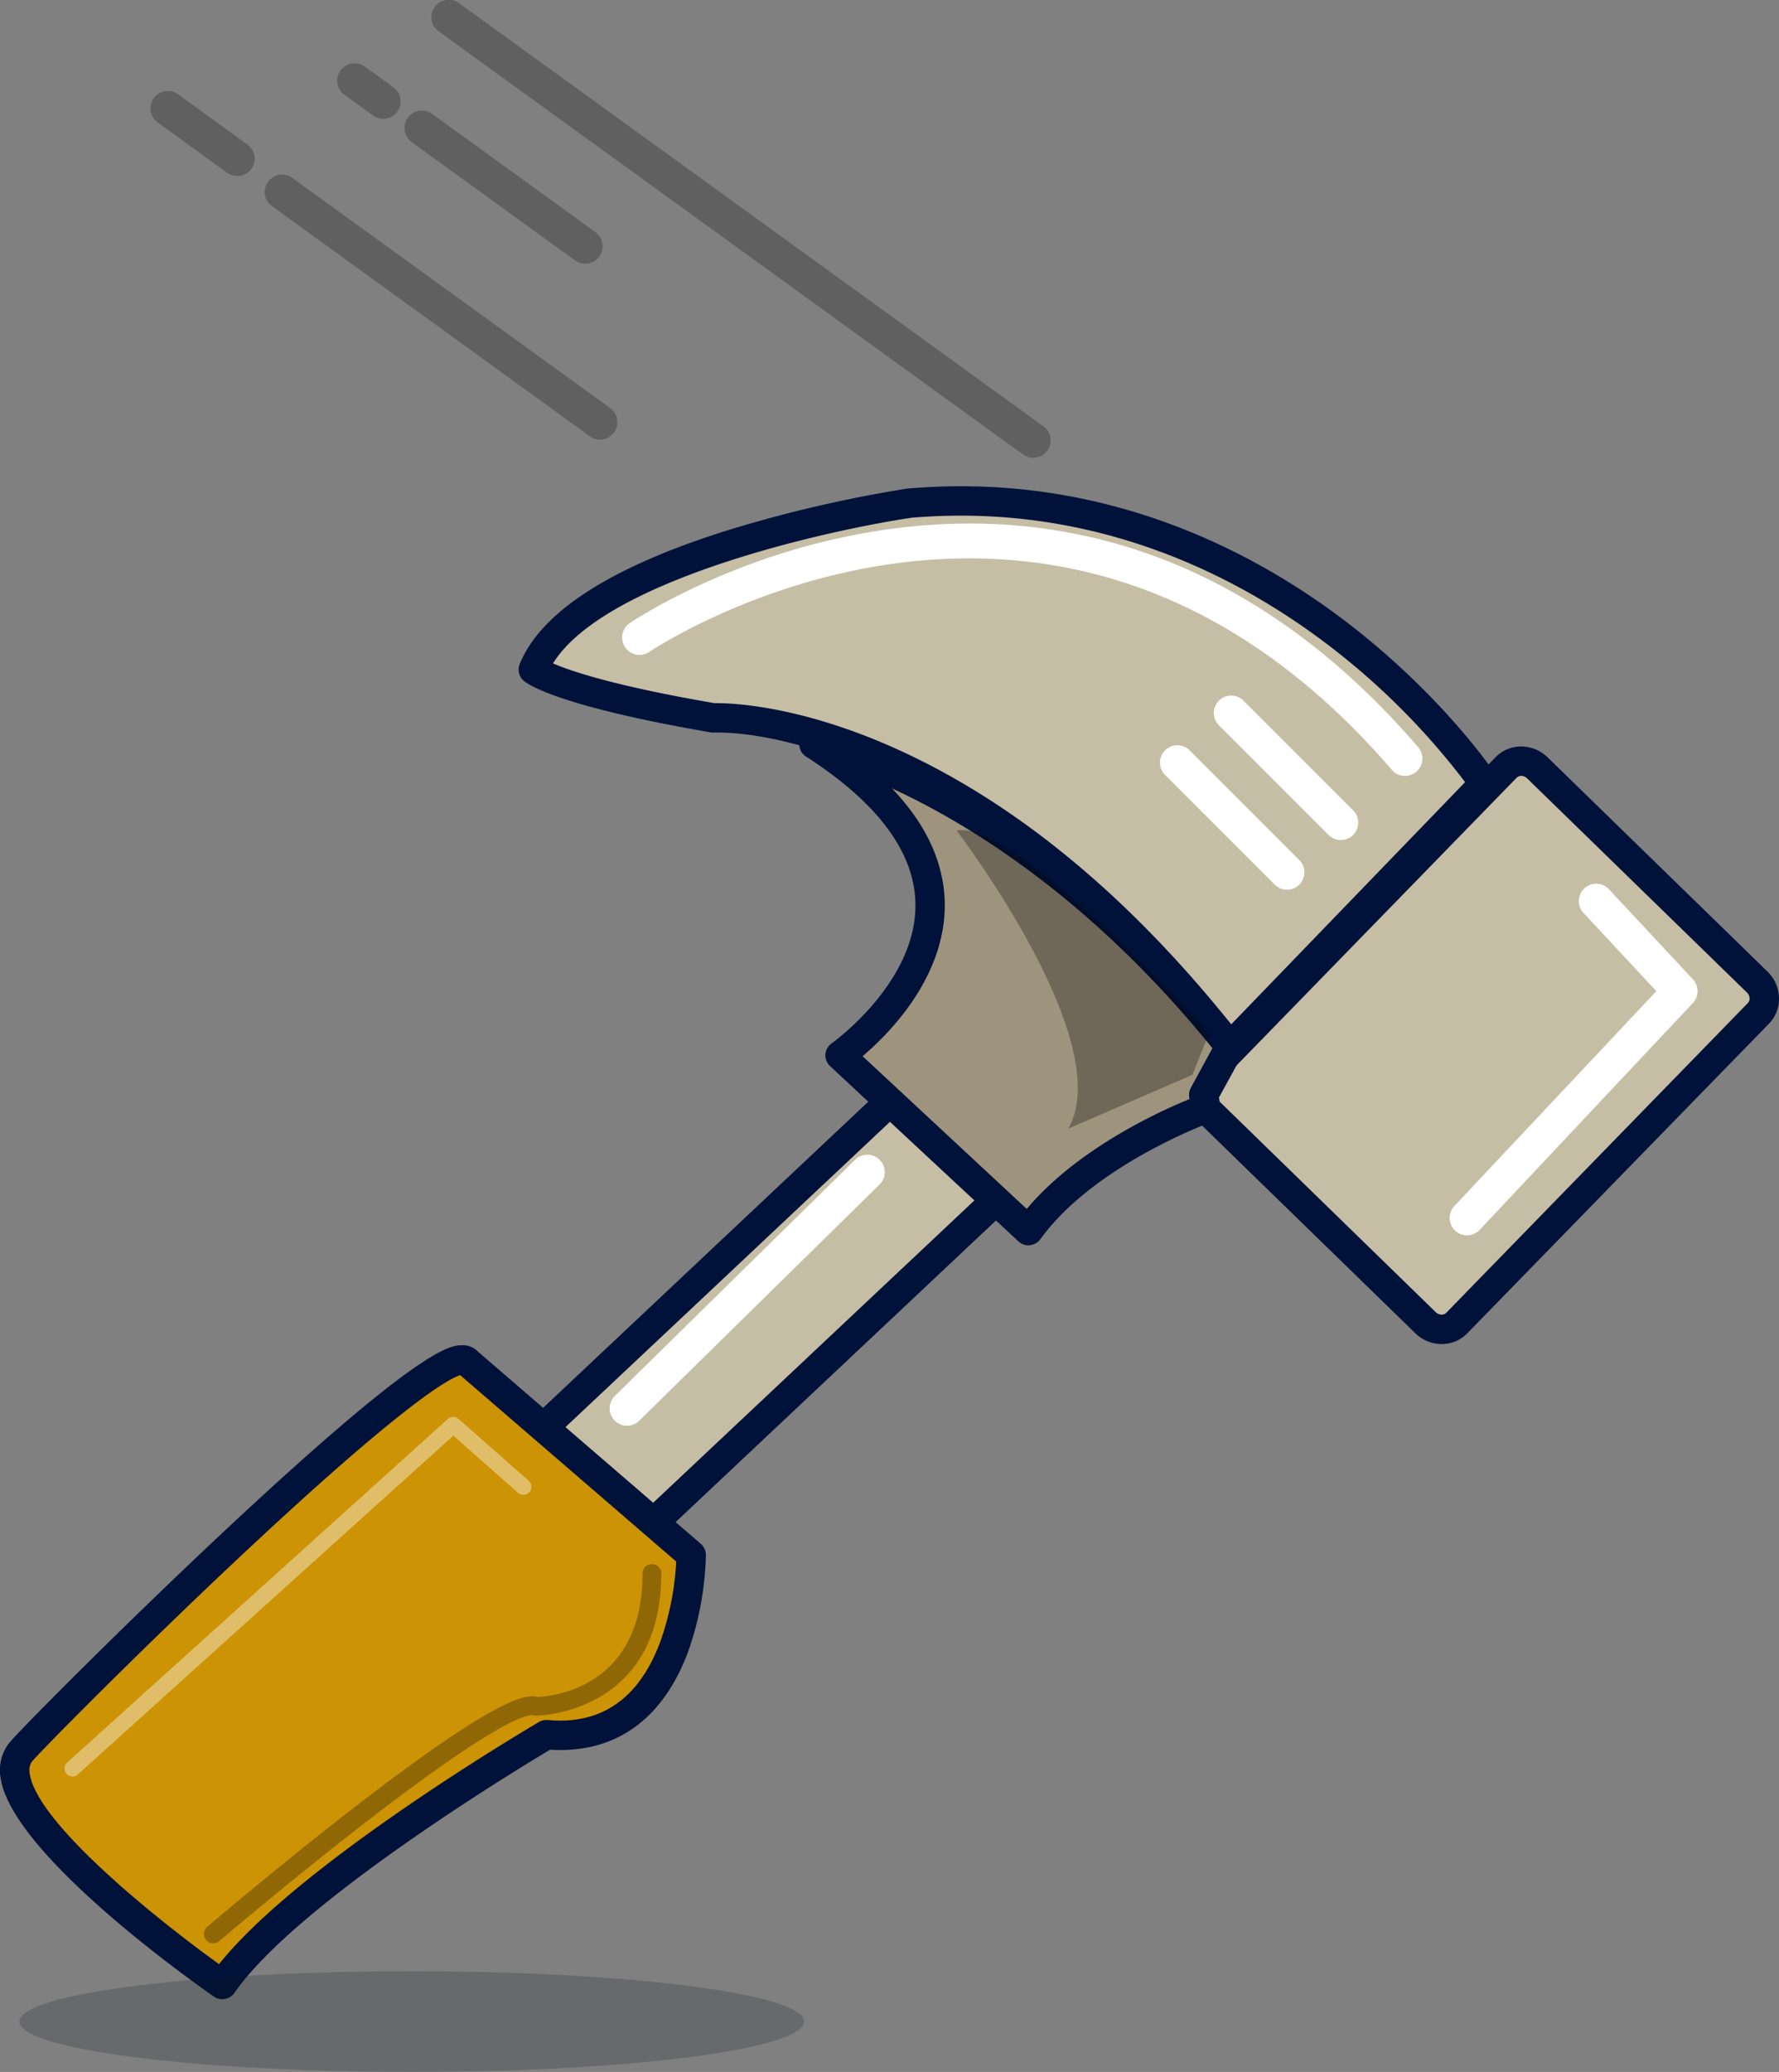 <svg id="Capa_1" data-name="Capa 1" xmlns="http://www.w3.org/2000/svg" viewBox="0 0 812.34 945.86"><rect x="0" y="0" width="812.34" height="945.86" fill="#808080" stroke="none"/><defs><style>.cls-1{fill:#c6bda5;}.cls-2{fill:#01123a;}.cls-3{fill:#9e947e;}.cls-4{fill:#cc9305;}.cls-5{fill:#fff;}.cls-6{opacity:0.3;}.cls-7{opacity:0.4;}.cls-8{opacity:0.2;}.cls-9{fill:#001616;}.cls-10{opacity:0.5;}.cls-11{fill:#3f3f3f;}</style></defs><title>prto</title><rect class="cls-1" x="237.53" y="565.8" width="230.09" height="66.03" rx="8" ry="8" transform="translate(-314.58 404.41) rotate(-43.26)"/><path class="cls-2" d="M291.77,705.11h0a14.79,14.79,0,0,1-10.72-4.63l-34.28-36.43a14.73,14.73,0,0,1,.63-20.8L403.3,496.51a14.71,14.71,0,0,1,20.8.63l34.29,36.43a14.74,14.74,0,0,1-.63,20.81L301.86,701.11A14.66,14.66,0,0,1,291.77,705.11ZM413.39,506a1.24,1.24,0,0,0-.88.35L256.61,653a1.29,1.29,0,0,0-.06,1.82l34.29,36.42a1.27,1.27,0,0,0,.93.41,1.25,1.25,0,0,0,.88-.35L448.55,544.6a1.29,1.29,0,0,0,.06-1.82l-34.29-36.43A1.25,1.25,0,0,0,413.39,506Z"/><path class="cls-1" d="M550,491.77a10.13,10.13,0,0,0,.54,14.31l100.35,97.74a10.15,10.15,0,0,0,14.32.17l137.72-141.4a10.13,10.13,0,0,0-.55-14.31L702,350.54a10.14,10.14,0,0,0-14.32-.17Z"/><path class="cls-2" d="M658.29,613.58h0a17.26,17.26,0,0,1-12.08-5L545.86,510.89a17.25,17.25,0,0,1-5.27-11.75,16.27,16.27,0,0,1,4.59-12.06L682.9,345.69a16.21,16.21,0,0,1,11.74-4.91,17.26,17.26,0,0,1,12.08,5l100.35,97.74a17.28,17.28,0,0,1,5.26,11.74,16.2,16.2,0,0,1-4.59,12.07L670,608.67A16.21,16.21,0,0,1,658.29,613.58Zm36.35-259.37a2.88,2.88,0,0,0-2.11.85L554.81,496.46a2.83,2.83,0,0,0-.79,2.17,3.87,3.87,0,0,0,1.21,2.64L655.58,599a3.89,3.89,0,0,0,2.71,1.15h0a2.9,2.9,0,0,0,2.11-.85L798.12,457.9a2.91,2.91,0,0,0,.79-2.17,3.9,3.9,0,0,0-1.22-2.64L697.34,355.35A3.88,3.88,0,0,0,694.64,354.21Z"/><path class="cls-1" d="M677.71,357.71s-94-142.06-262.1-128c0,0-150.07,22-172.08,76,0,0,12,10,82,22,0,0,114-6,236.1,150.06Z"/><path class="cls-2" d="M561.67,484.48h-.36a6.72,6.72,0,0,1-4.94-2.57c-47-60.1-98-103-151.7-127.42-7.37-3.35-45.72-20.09-77.4-20.09-.82,0-1.28,0-1.37,0a7.26,7.26,0,0,1-1.47-.09c-68.34-11.72-83-21.61-85.2-23.47a6.73,6.73,0,0,1-1.92-7.69c9.93-24.37,43.09-45.29,98.56-62.17a602,602,0,0,1,78.76-18l.42,0c7.92-.66,15.91-1,23.75-1,81.23,0,143.37,35.88,181.2,66,40.9,32.55,62.42,64.71,63.31,66.06a6.72,6.72,0,0,1-.77,8.38l-116,120.05A6.7,6.7,0,0,1,561.67,484.48ZM327.27,321c8.5,0,39.57,1.54,83,21.31,53.81,24.51,104.9,66.65,151.93,125.32L669,357.06a326.67,326.67,0,0,0-57.72-58.89C575.19,269.54,516,235.4,438.8,235.4c-7.4,0-14.95.32-22.43.94-39,5.76-140.3,28.45-163.86,66.51,8.09,3.5,28.13,10.3,73.52,18.11Z"/><path class="cls-3" d="M469.63,561.8l-86-80s100-70-12-142.06c0,0,96,20,190.08,138.06l-12,22,.88,6.31S495.64,525.78,469.63,561.8Z"/><path class="cls-2" d="M469.63,568.51a6.69,6.69,0,0,1-4.58-1.8l-86-80a6.71,6.71,0,0,1,.72-10.42c.38-.27,39-27.85,38.23-64-.49-23.4-17.32-45.92-50-66.95a6.72,6.72,0,0,1,5-12.22c1,.21,25.41,5.44,61.65,25.46,33.17,18.32,83,53.14,132.31,115a6.71,6.71,0,0,1,.64,7.4L556.62,501l.57,4.11a6.69,6.69,0,0,1-4.38,7.25c-.53.19-53.28,19.47-77.74,53.33a6.73,6.73,0,0,1-4.79,2.75C470.06,568.5,469.85,568.51,469.63,568.51Zm-75.74-86.34,74.95,69.72c23.18-27.57,60.65-44.58,74.31-50.15l-.14-1a6.73,6.73,0,0,1,.75-4.15l9.86-18.07c-55.28-68.22-111-102.33-146.33-118.61C423,376.34,431,393.81,431.4,412.09c.36,18.1-7.19,36.87-21.82,54.3A133.7,133.7,0,0,1,393.89,482.17Z"/><path class="cls-4" d="M213.52,621.82l102,88s0,88-66,82c0,0-116,68-148.06,114.05,0,0-113.62-79.07-92-106.05C17.44,789.89,201.52,605.81,213.52,621.82Z"/><path class="cls-2" d="M101.48,912.66a6.7,6.7,0,0,1-3.84-1.21C88.2,904.88,5.29,846.28.26,811.58A20.13,20.13,0,0,1,4.19,795.7c4.18-5.22,49.35-50.82,95.14-93.83,93.44-87.75,106.32-87.75,111.82-87.75a9.46,9.46,0,0,1,7.13,2.94L320,704.77a6.72,6.72,0,0,1,2.33,5.09,141.88,141.88,0,0,1-7.87,43.45c-10.82,29.82-31.07,45.59-58.56,45.59h0c-1.53,0-3.11,0-4.7-.15-14.73,8.79-115.48,69.81-144.15,111a6.77,6.77,0,0,1-5.51,2.89ZM210.14,627.77c-4.84,1.47-25.27,12.13-102.44,84.67C61.23,756.12,18,800,14.68,804.09c-.7.88-1.58,2.41-1.12,5.56,3.32,22.92,59.28,67.46,86.46,87C136.9,850.43,241.53,788.8,246.14,786.1a6.67,6.67,0,0,1,4-.9c2,.18,3.86.27,5.7.27h0c21.64,0,37.09-12.37,45.93-36.74a129.46,129.46,0,0,0,7-35.88Z"/><path class="cls-5" d="M669.89,563.94a7.94,7.94,0,0,1-5.78-13.38l92.22-98.09-33.17-35.6a7.94,7.94,0,1,1,11.62-10.82l38.23,41a7.94,7.94,0,0,1,0,10.85l-97.31,103.5A7.92,7.92,0,0,1,669.89,563.94Z"/><path class="cls-5" d="M286.33,650.86a7.94,7.94,0,0,1-5.57-13.6l109.59-107.7a7.94,7.94,0,1,1,11.13,11.32L291.89,648.58A7.89,7.89,0,0,1,286.33,650.86Z"/><g class="cls-6"><path d="M436.82,379.17s73.69,96.37,51,136.05l56.68-24.57,7.56-18.89S463.27,373.51,436.82,379.17Z"/></g><path class="cls-5" d="M641.55,354.21a7.94,7.94,0,0,1-6-2.76c-35.31-41-75.08-69.35-118.21-84.18-34.39-11.83-71.08-15.18-109.05-10-64.93,8.92-111.35,40-111.81,40.33a7.94,7.94,0,0,1-8.92-13.14c2-1.36,50-33.5,118.57-42.92,40.45-5.55,79.6-2,116.37,10.68C568.31,268,610.4,297.9,647.57,341.09a7.94,7.94,0,0,1-6,13.12Z"/><path class="cls-5" d="M612.26,383.49a7.9,7.9,0,0,1-5.61-2.32L556.58,331.1a7.94,7.94,0,1,1,11.23-11.23l50.07,50.07a7.94,7.94,0,0,1-5.62,13.55Z"/><path class="cls-5" d="M587.7,406.17a7.91,7.91,0,0,1-5.61-2.33L532,353.77a7.93,7.93,0,1,1,11.22-11.22l50.07,50.07a7.94,7.94,0,0,1-5.61,13.55Z"/><g class="cls-7"><path class="cls-5" d="M33.14,811a3.67,3.67,0,0,1-2.46-6.39L204.52,647.75a3.68,3.68,0,0,1,4.88,0l32.12,28.34a3.67,3.67,0,0,1-4.85,5.5L207,655.39,35.59,810A3.65,3.65,0,0,1,33.14,811Z"/></g><g class="cls-6"><path d="M97.38,887.16a4.28,4.28,0,0,1-2.77-7.53c.32-.28,32.59-27.77,66.76-54.22,67.17-52,79.33-51.94,83.95-50.74,5.65-.19,48.07-3.41,48.07-56.17a4.28,4.28,0,1,1,8.55,0c0,64-56.61,64.73-57.18,64.73a4.26,4.26,0,0,1-1.23-.18c-1.66-.46-13.18-.23-77.09,49.25-33.95,26.28-66,53.56-66.28,53.83A4.28,4.28,0,0,1,97.38,887.16Z"/></g><g class="cls-8"><ellipse class="cls-9" cx="188.03" cy="922.87" rx="179.15" ry="23"/></g><g class="cls-10"><path class="cls-11" d="M471.81,209a7.91,7.91,0,0,1-4.65-1.51L200.4,14.37a7.94,7.94,0,1,1,9.31-12.86L476.47,194.64A7.94,7.94,0,0,1,471.81,209Z"/></g><g class="cls-10"><path class="cls-11" d="M274,200.69a7.86,7.86,0,0,1-4.64-1.51L124.16,94.08a7.94,7.94,0,0,1,9.32-12.86l145.17,105.1A7.94,7.94,0,0,1,274,200.69Z"/></g><g class="cls-10"><path class="cls-11" d="M108.3,80.34a7.86,7.86,0,0,1-4.64-1.51L72.14,56a7.94,7.94,0,1,1,9.31-12.86L113,66a7.94,7.94,0,0,1-4.67,14.37Z"/></g><g class="cls-10"><path class="cls-11" d="M267.23,120.38a7.91,7.91,0,0,1-4.65-1.51L188,64.89A7.94,7.94,0,1,1,197.34,52l74.56,54a7.94,7.94,0,0,1-4.67,14.37Z"/></g><g class="cls-10"><path class="cls-11" d="M175,54.23a7.91,7.91,0,0,1-4.65-1.51l-13.21-9.56a7.94,7.94,0,0,1,9.31-12.86l13.21,9.56A7.94,7.94,0,0,1,175,54.23Z"/></g></svg>